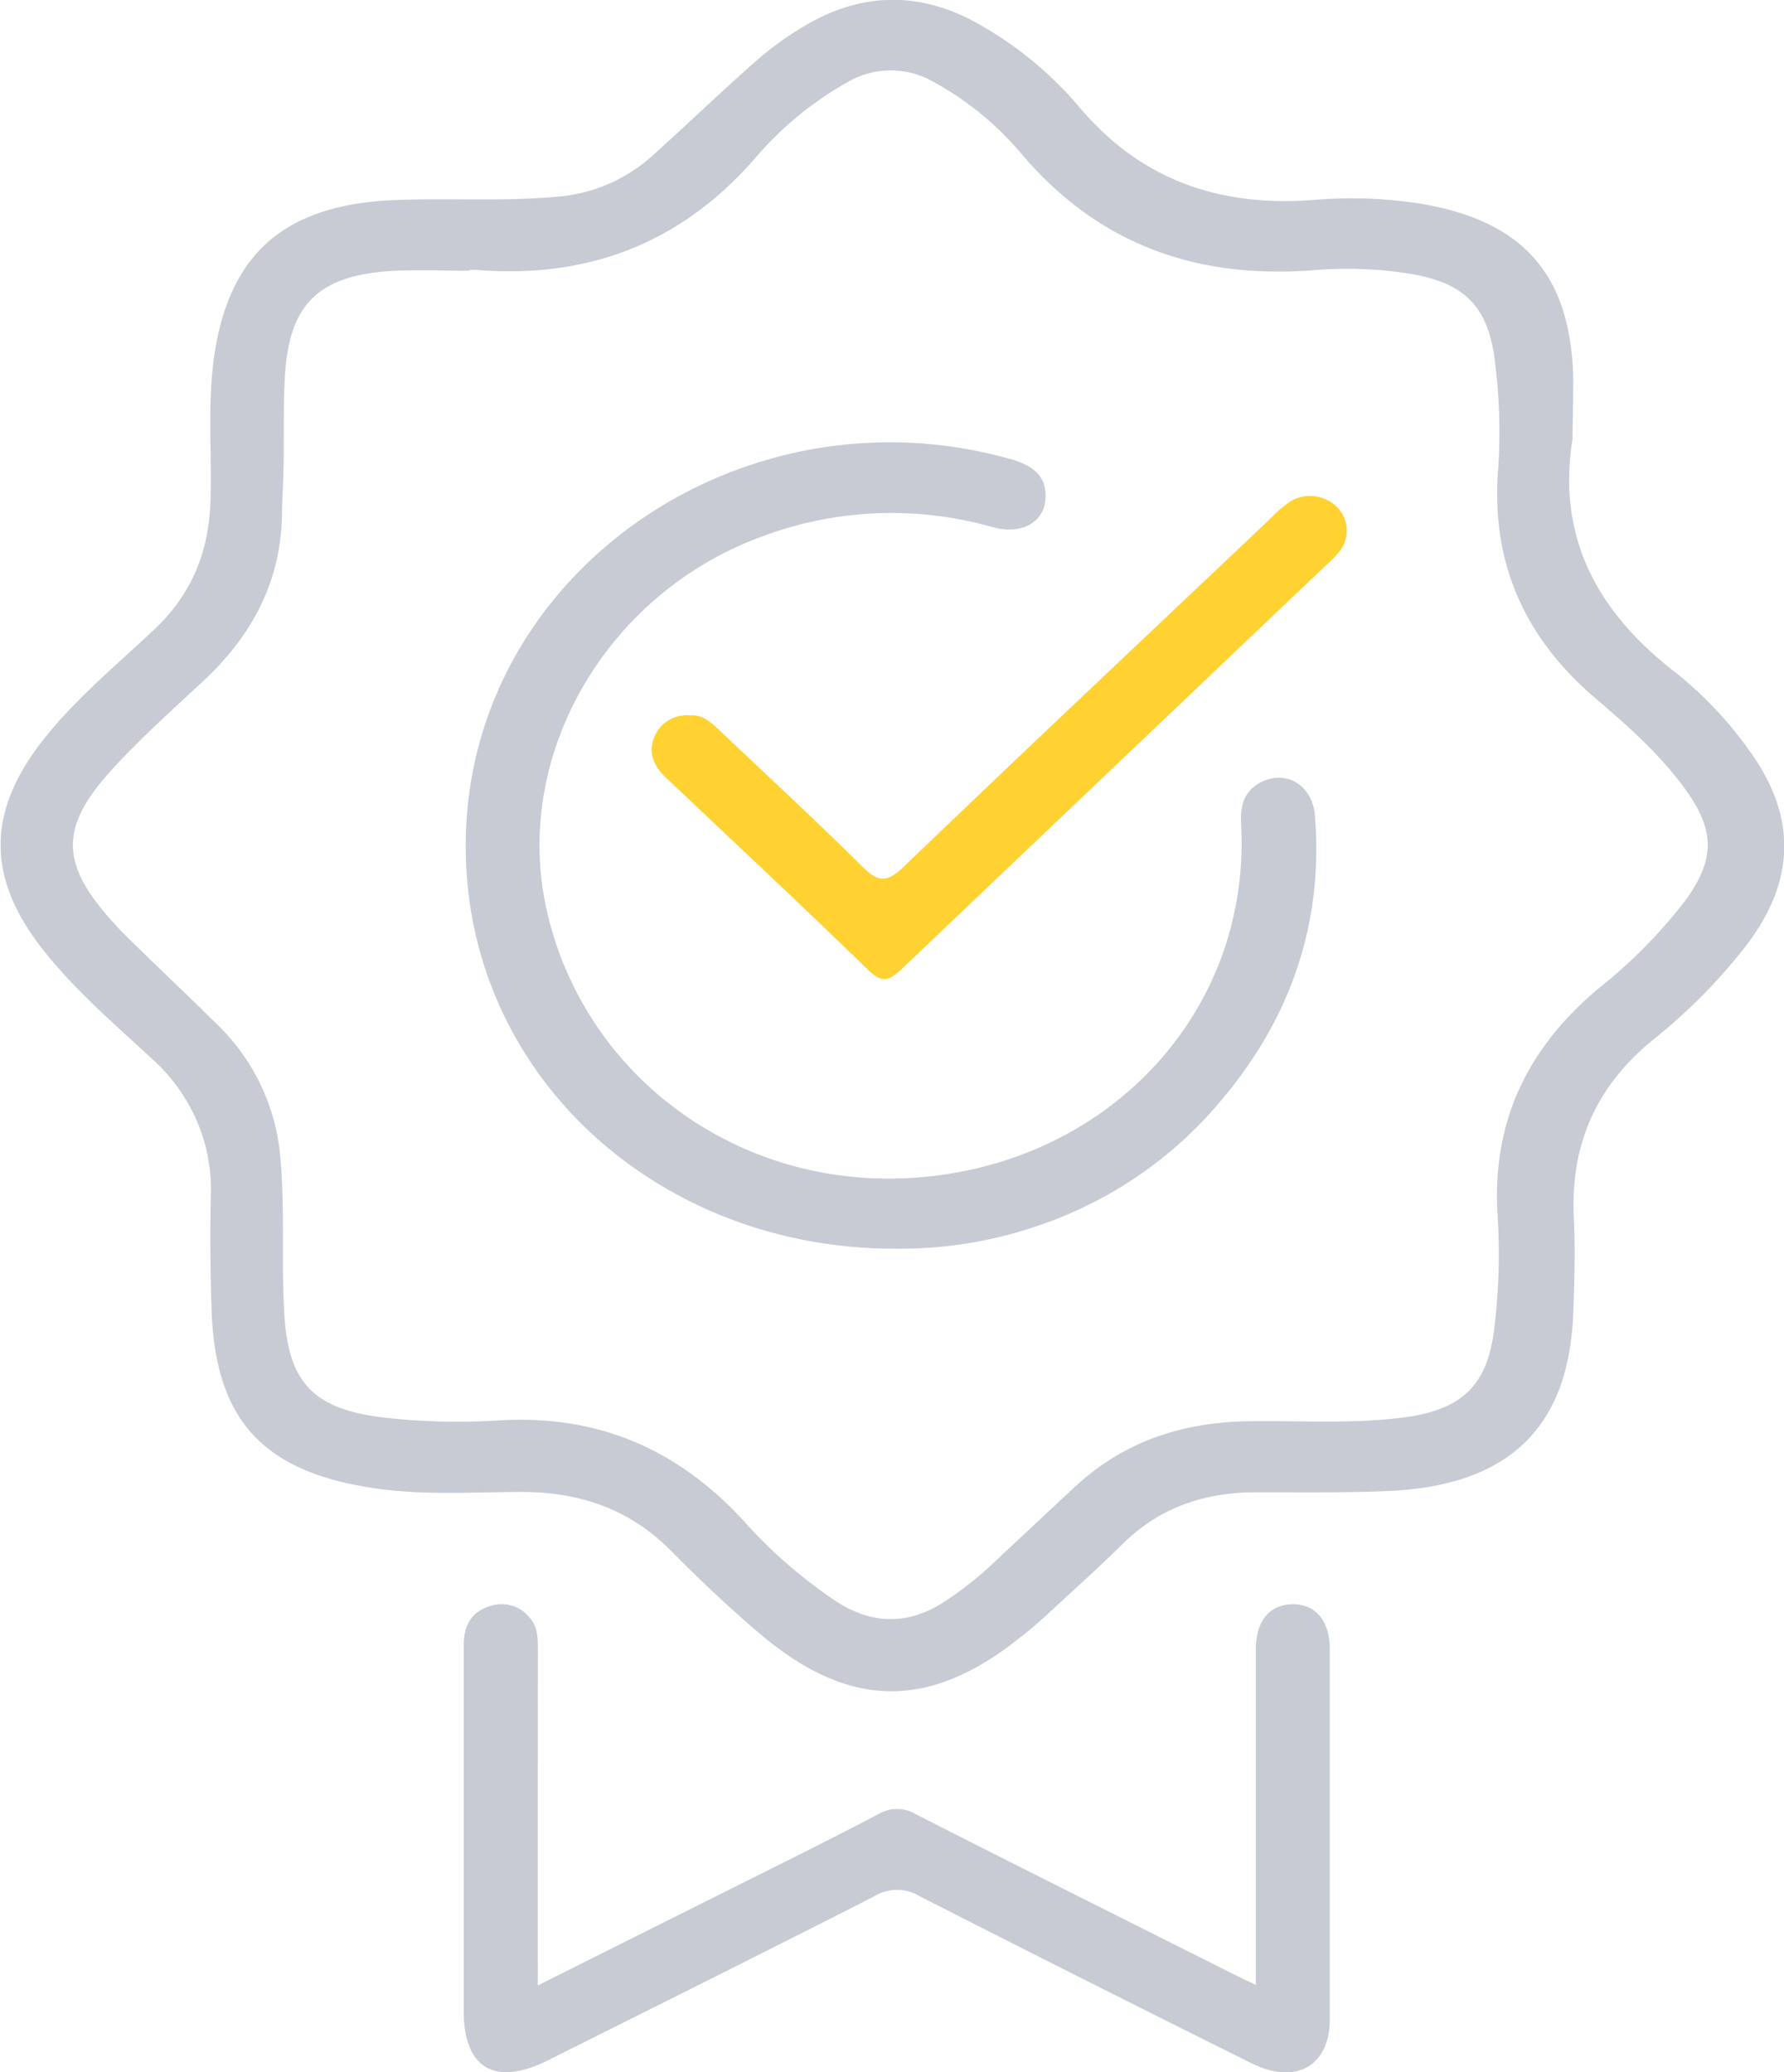 <svg xmlns="http://www.w3.org/2000/svg" width="31" height="36" fill="none" viewBox="0 0 31 36"><g clip-path="url(#clip0_218_5893)"><path fill="#C7CBD4" d="M27.326 7.623c-.277 1.708.428 3.018 1.808 4.075.468.376.88.81 1.226 1.29.868 1.162.858 2.303-.026 3.451a9.683 9.683 0 0 1-1.594 1.613c-1.024.826-1.453 1.86-1.392 3.11.027.55.01 1.102-.01 1.652-.077 1.991-1.12 2.999-3.22 3.09-.764.033-1.529.02-2.294.022-.896 0-1.674.265-2.307.889-.402.397-.825.775-1.242 1.162-.175.16-.353.32-.54.465-1.569 1.259-2.956 1.259-4.497-.03-.55-.465-1.07-.956-1.57-1.462-.703-.713-1.557-1.024-2.575-1.03-.839 0-1.683.06-2.519-.055-1.972-.27-2.82-1.162-2.896-3.064a37.848 37.848 0 0 1-.015-2.043 2.968 2.968 0 0 0-.246-1.292 3.113 3.113 0 0 0-.787-1.081c-.643-.597-1.315-1.17-1.862-1.86-1.01-1.262-1.01-2.424 0-3.693.555-.698 1.248-1.273 1.9-1.883.674-.63.964-1.379.99-2.259.026-.854-.059-1.71.072-2.557.273-1.755 1.246-2.58 3.129-2.657.93-.038 1.864.028 2.796-.057a2.793 2.793 0 0 0 1.678-.71c.613-.55 1.198-1.118 1.815-1.658a5.51 5.51 0 0 1 .876-.626c1.007-.58 2.022-.567 3.026.018.643.368 1.213.84 1.685 1.395 1.063 1.272 2.43 1.767 4.11 1.635a7.715 7.715 0 0 1 1.784.057c1.764.278 2.609 1.162 2.703 2.87.014.417-.006.818-.006 1.223ZM8.154 4.691v.013c-.428 0-.859-.018-1.284 0-1.309.063-1.84.556-1.917 1.801-.033.52-.016 1.046-.025 1.565-.006.29-.023.58-.028.87-.018 1.149-.51 2.091-1.366 2.89-.523.488-1.06.967-1.542 1.489-.974 1.045-.96 1.686 0 2.734.16.175.333.34.504.506.426.415.858.823 1.282 1.243a3.633 3.633 0 0 1 1.095 2.325c.081.914.011 1.826.07 2.737.075 1.184.532 1.627 1.754 1.767.653.072 1.313.087 1.97.046 1.736-.105 3.116.51 4.247 1.736a8.467 8.467 0 0 0 1.616 1.408c.626.405 1.245.414 1.875.01.315-.207.61-.44.88-.698.456-.428.912-.854 1.368-1.278.834-.787 1.84-1.14 3.015-1.163.915-.016 1.84.053 2.748-.07.981-.133 1.417-.548 1.542-1.487.087-.677.108-1.36.064-2.04-.095-1.59.504-2.875 1.757-3.924a8.775 8.775 0 0 0 1.503-1.521c.526-.722.524-1.226-.007-1.952-.43-.589-.981-1.08-1.533-1.551-1.235-1.046-1.81-2.325-1.717-3.896a9.498 9.498 0 0 0-.07-2.126c-.137-.813-.52-1.192-1.37-1.354a6.851 6.851 0 0 0-1.781-.075c-2.06.154-3.74-.478-5.049-2.017a5.344 5.344 0 0 0-1.517-1.247 1.489 1.489 0 0 0-1.519 0 5.925 5.925 0 0 0-1.615 1.337c-1.275 1.451-2.884 2.086-4.86 1.918-.03.002-.06.004-.09.004Z"/><path fill="#C7CBD4" d="m9.345 34.493 3.285-1.643c.877-.439 1.755-.871 2.622-1.327a.638.638 0 0 1 .67 0c1.812.923 3.633 1.83 5.45 2.743.13.066.263.128.45.219V28.666c0-.502.232-.788.633-.795.401-.007.652.284.652.778v6.432c0 .813-.59 1.146-1.356.766a624.421 624.421 0 0 1-5.775-2.906.757.757 0 0 0-.792.008c-1.88.958-3.768 1.898-5.655 2.842-.923.465-1.471.145-1.471-.85v-6.346c0-.32.1-.57.435-.685a.632.632 0 0 1 .383-.02.604.604 0 0 1 .318.203c.154.164.153.369.153.575-.003 1.914-.002 3.826-.002 5.825ZM15.528 21.694c-4.022-.009-7.278-2.89-7.43-6.716-.193-4.858 4.66-8.324 9.417-7.015.385.105.684.273.652.709-.032.412-.423.622-.92.486a6.404 6.404 0 0 0-3.996.159c-2.715.986-4.35 3.81-3.754 6.483.637 2.85 3.243 4.803 6.23 4.67 3.447-.155 6.009-2.834 5.84-6.127-.017-.31.023-.58.333-.748.444-.233.906.042.949.575.153 1.897-.438 3.579-1.704 5.035a7.059 7.059 0 0 1-2.507 1.856 7.43 7.43 0 0 1-3.11.633Z"/><path fill="#FFD232" d="M11.998 12.428c.221-.014.367.132.523.277.82.78 1.653 1.546 2.453 2.34.27.267.416.315.727.016 2.113-2.03 4.251-4.039 6.376-6.053.101-.108.214-.205.336-.291a.664.664 0 0 1 .81.083.58.58 0 0 1 .062.769 1.983 1.983 0 0 1-.246.254c-2.456 2.335-4.913 4.673-7.371 7.012-.246.232-.36.232-.599 0-1.152-1.12-2.33-2.219-3.495-3.323-.229-.216-.325-.465-.187-.744a.582.582 0 0 1 .247-.264.63.63 0 0 1 .364-.076Z"/></g><defs><clipPath id="clip0_218_5893"><path fill="#fff" d="M0 0h31v36H0z"/></clipPath></defs></svg>